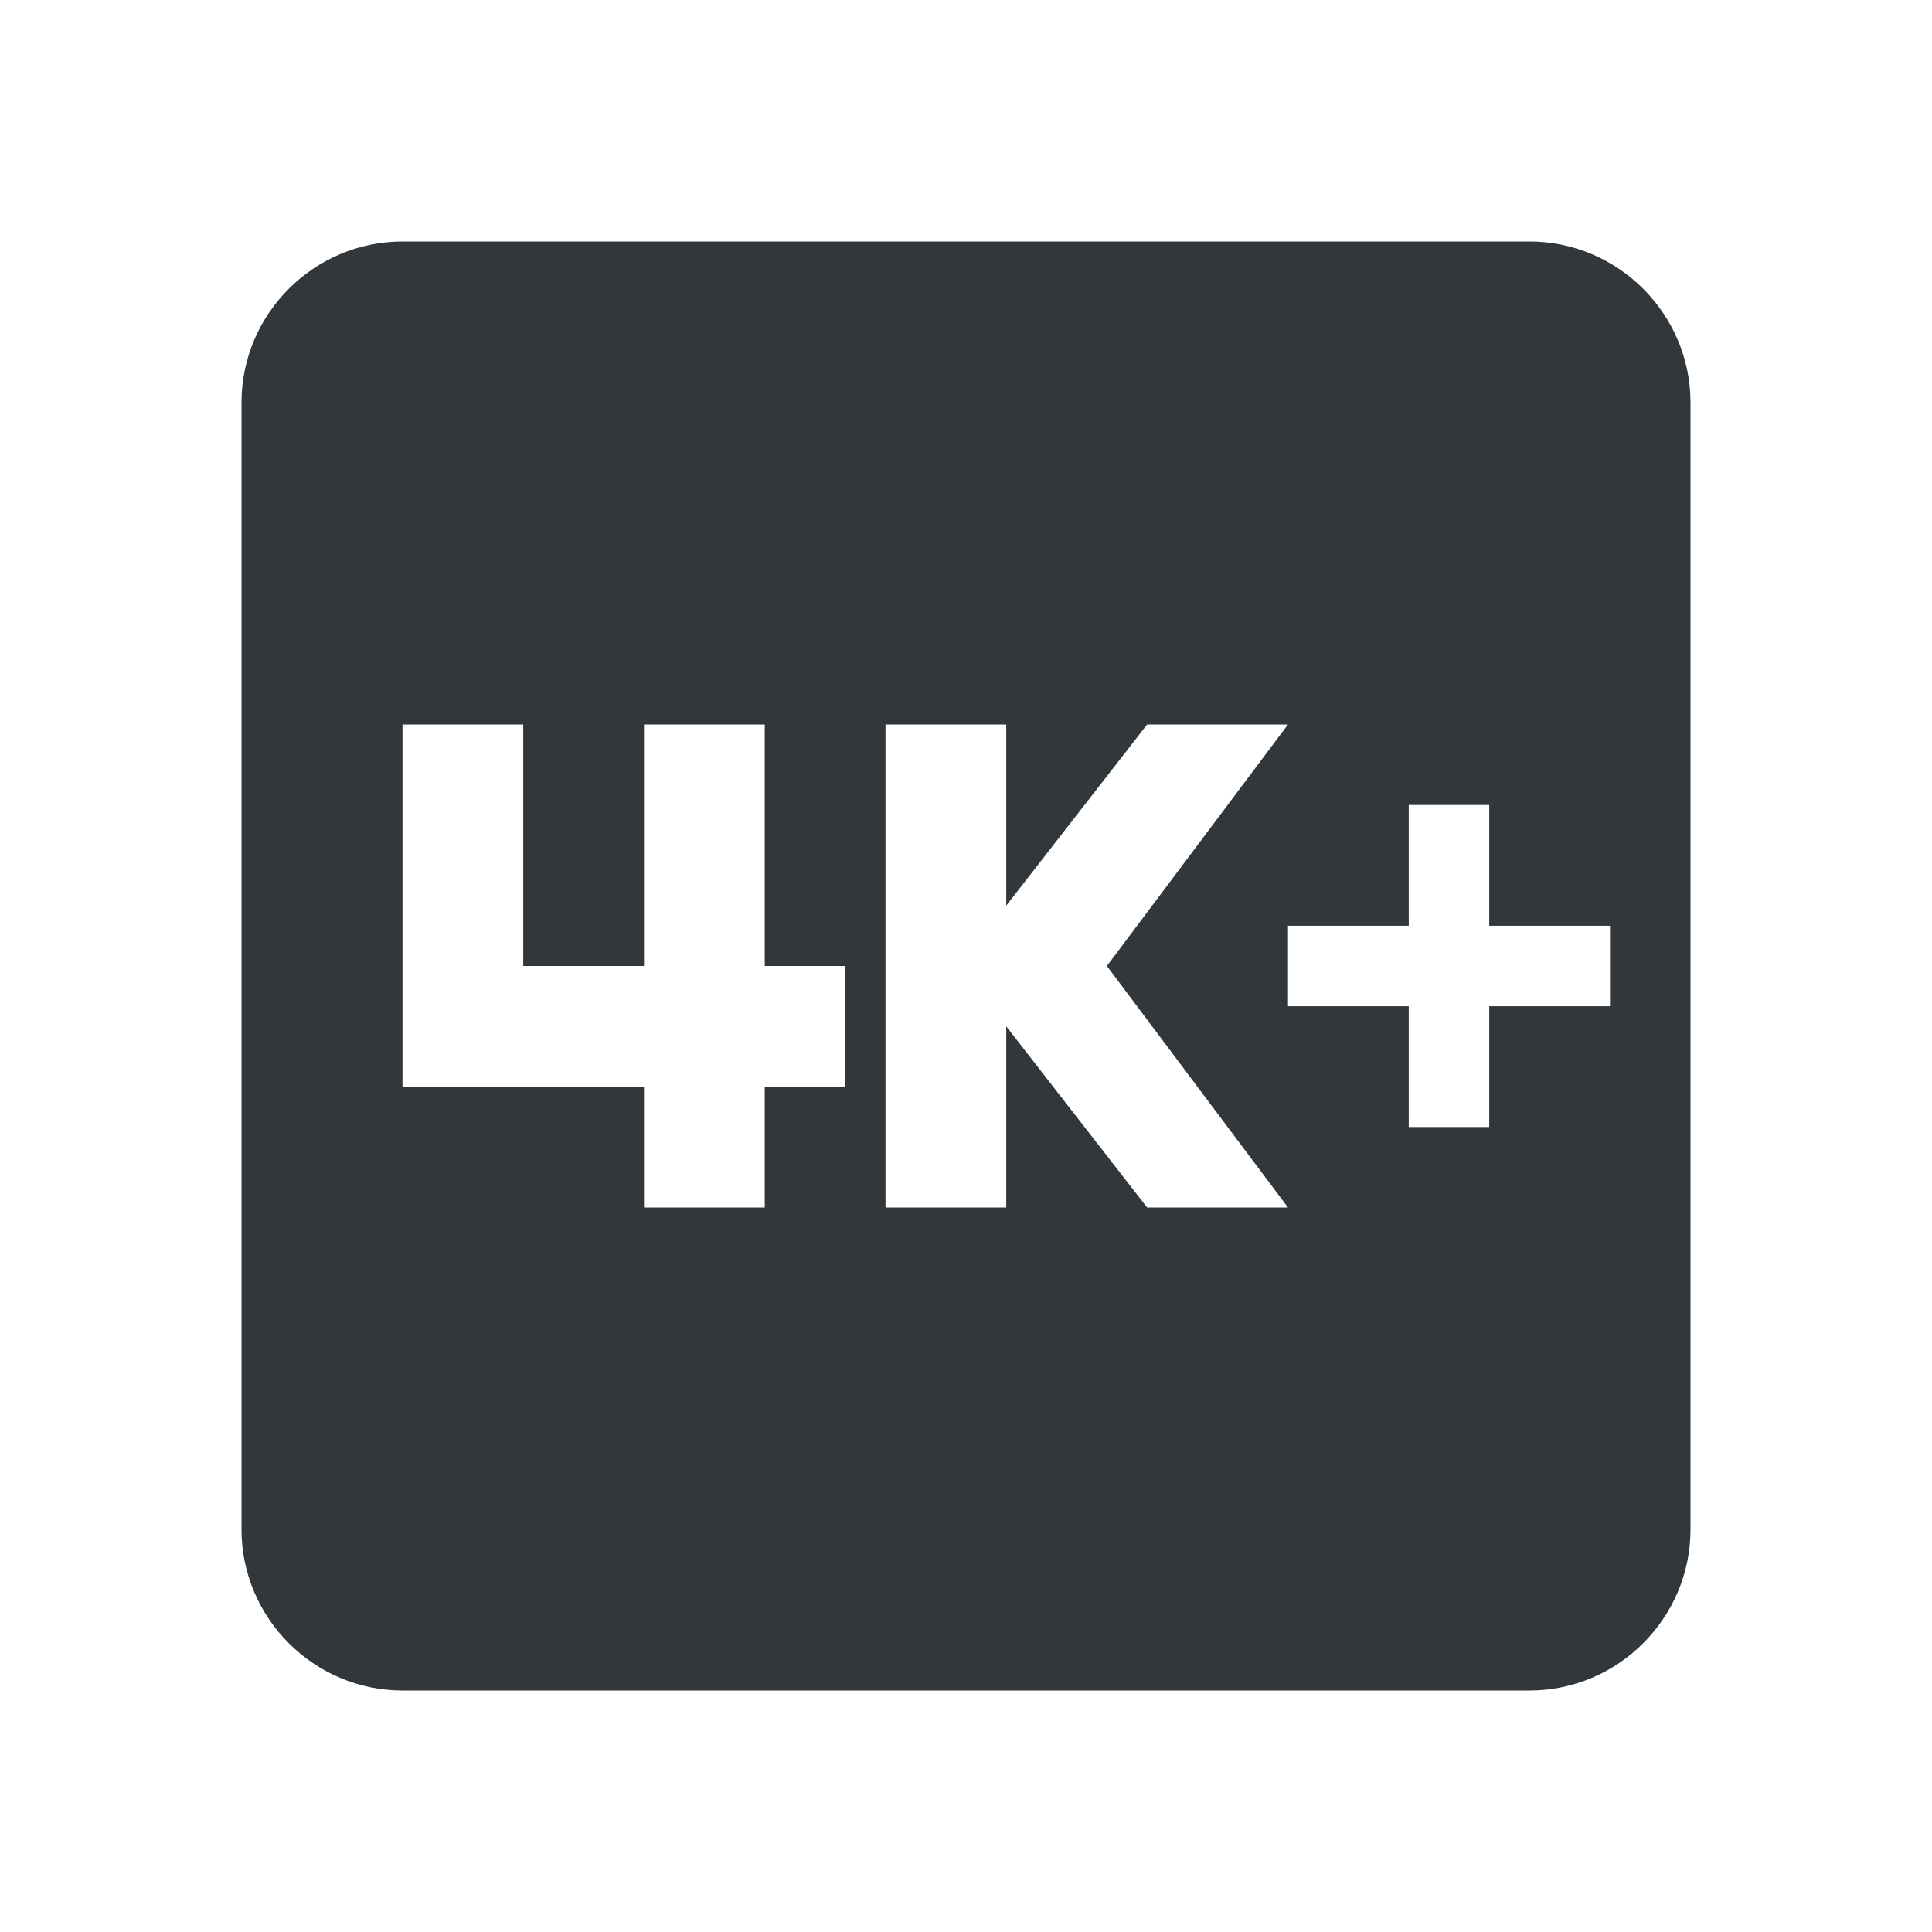 <svg width="24" height="24" viewBox="0 0 24 24" fill="none" xmlns="http://www.w3.org/2000/svg">
<path d="M19 3H5C3.9 3 3 3.9 3 5V19C3 20.1 3.9 21 5 21H19C20.1 21 21 20.1 21 19V5C21 3.9 20.1 3 19 3ZM10.5 13.5H9.5V15H8V13.5H5V9H6.5V12H8V9H9.5V12H10.5V13.5ZM16 15H14.25L12.5 12.75V15H11V9H12.5V11.25L14.25 9H16L13.75 12L16 15ZM20 12.5H18.5V14H17.5V12.5H16V11.5H17.5V10H18.5V11.5H20V12.5Z" fill="#31373A"/>
</svg>
